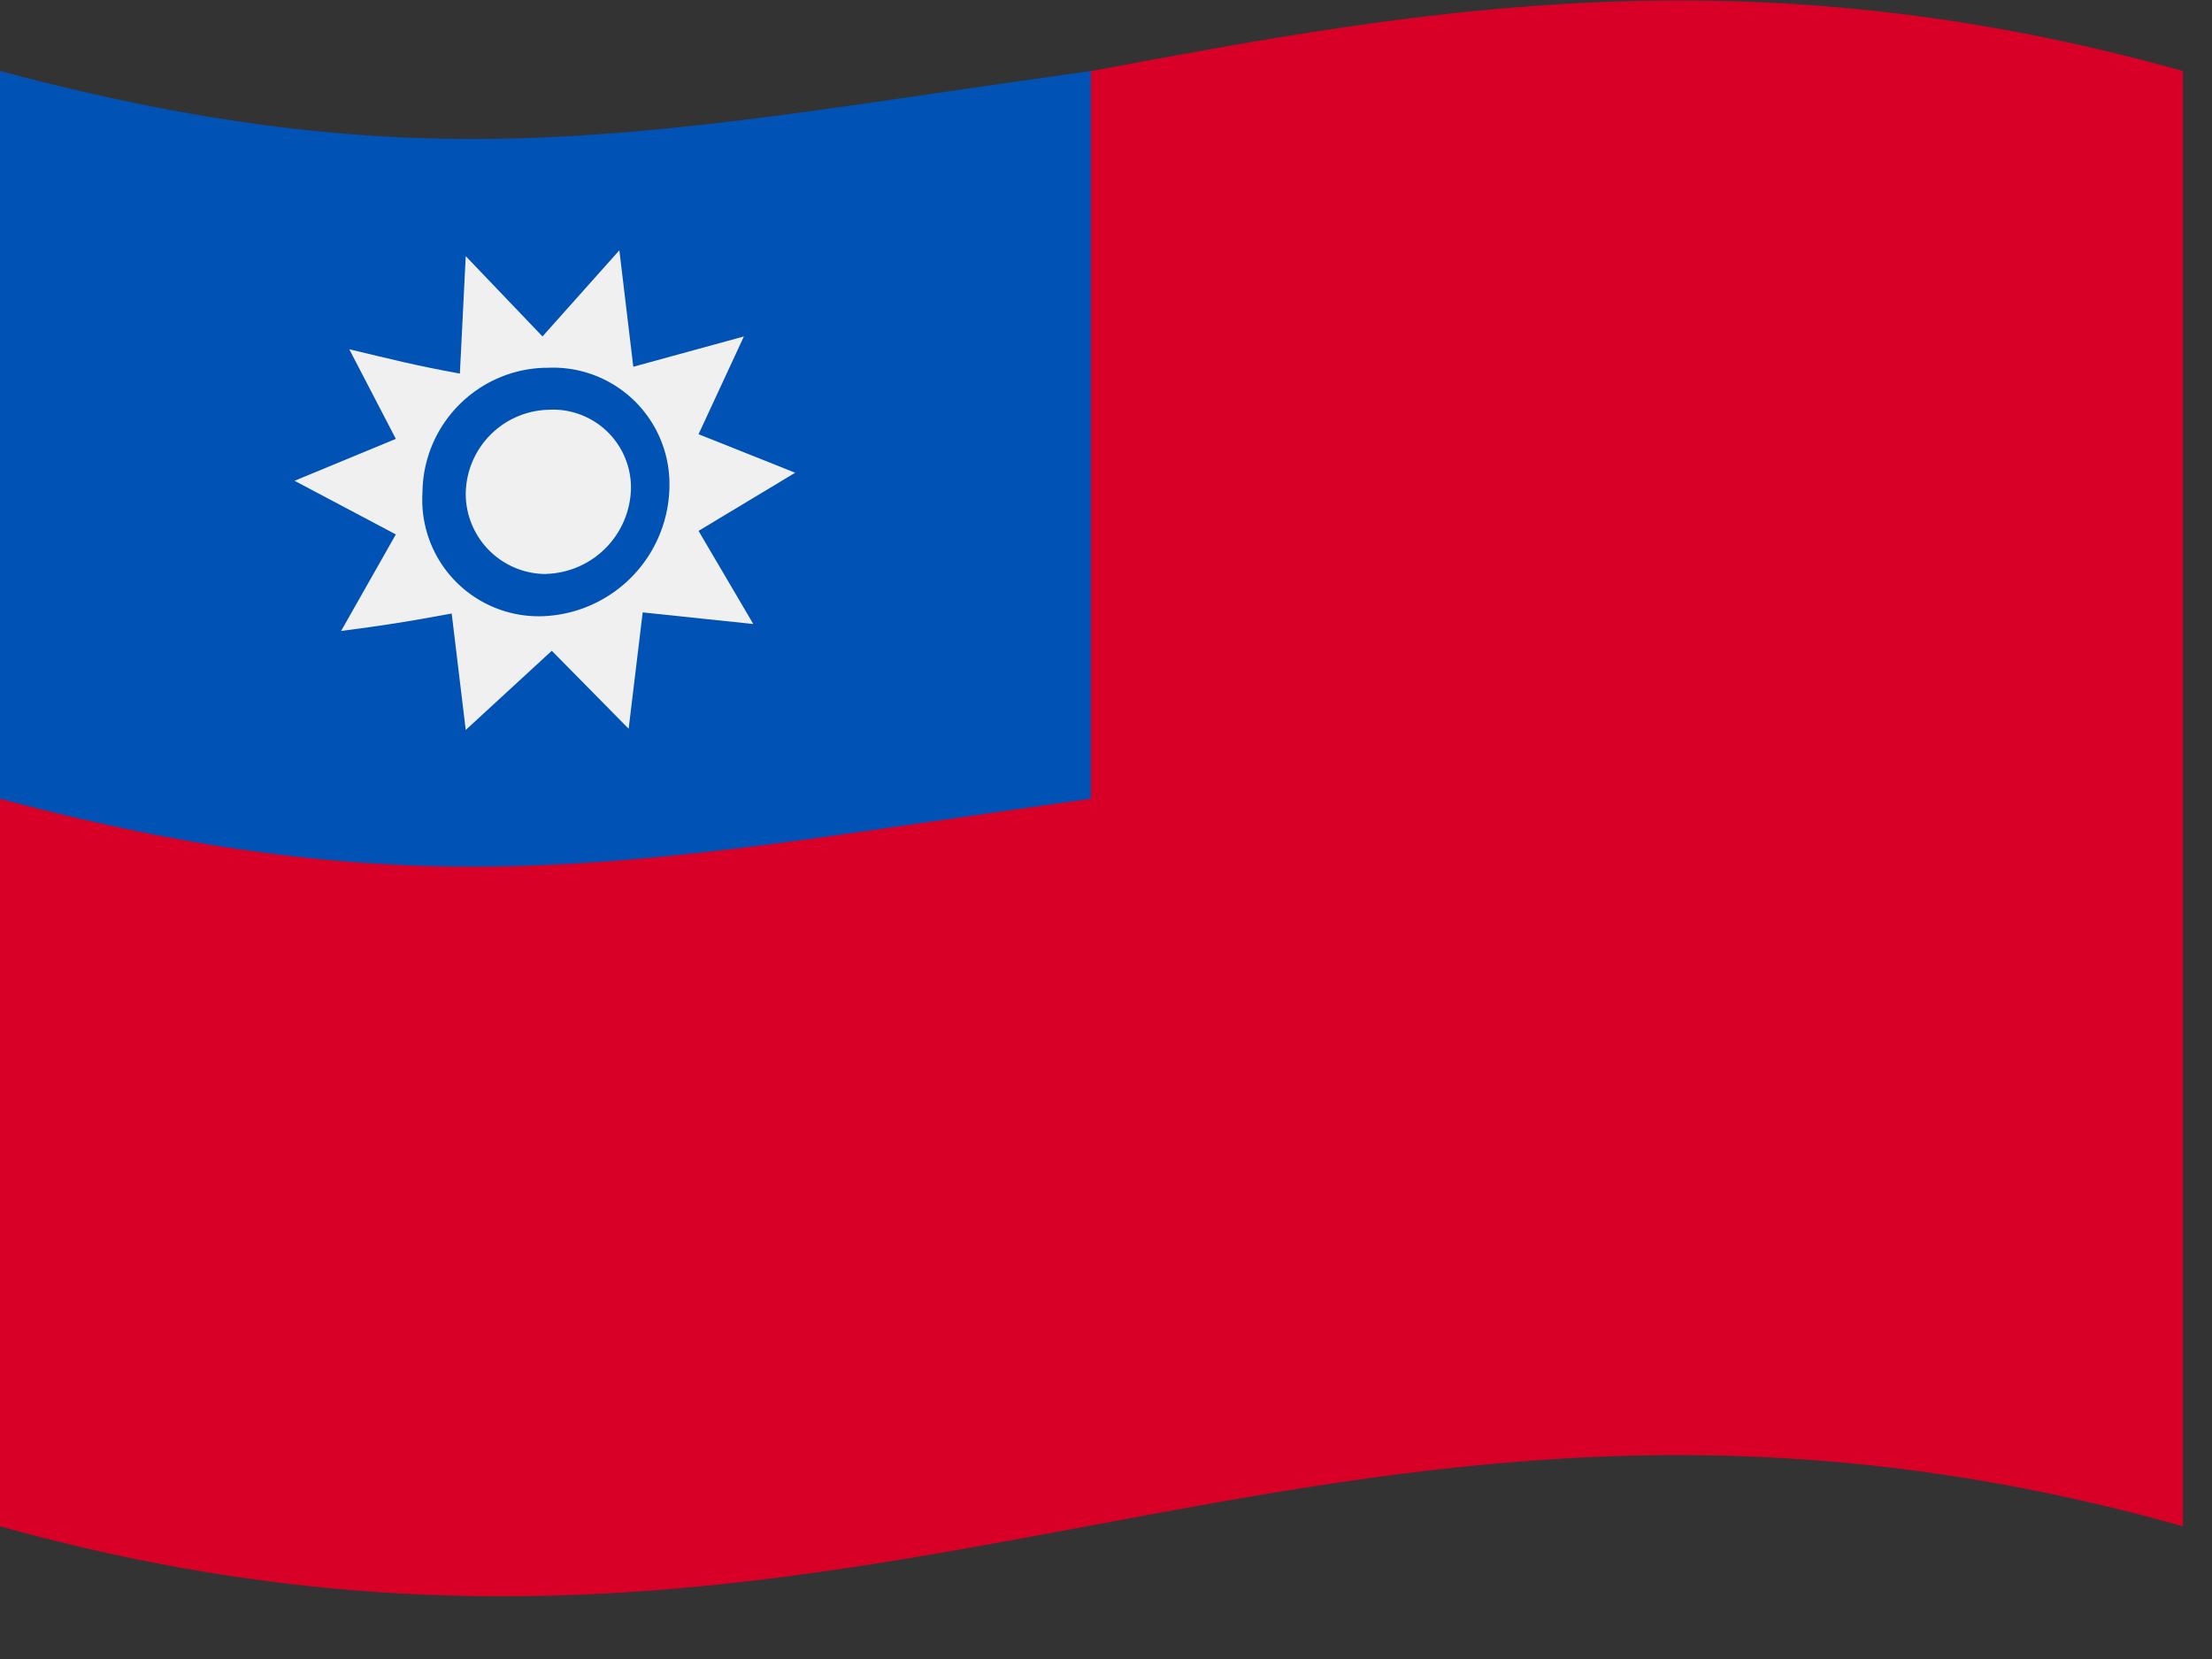 <svg xmlns="http://www.w3.org/2000/svg" width="20" height="15" viewBox="0 0 20 15">
    <rect x="0" y="0" width="20" height="15" fill="#333333" stroke="none"/>
    <g fill="none" fill-rule="nonzero">
        <path fill="#D80027" d="M0 .642c7.895 2.21 11.842-2.21 19.737 0V13.8C11.842 11.579 7.895 16 0 13.8V.642z"/>
        <path fill="#0052B4" d="M0 .642c3.947 1.053 5.916.547 9.863 0v6.58c-3.947.546-5.916 1.052-9.863 0V.641z"/>
        <path fill="#F0F0F0" d="M7.19 4.274l-.874.526.495.842-1-.105-.127 1.052-.695-.705-.778.716-.127-1.053c-.4.074-.6.106-1 .158l.495-.873-.916-.485.916-.379-.421-.81c.4.095.6.147 1 .22l.053-1.062.694.726.695-.779.126 1.053 1-.274-.41.884.873.348z"/>
        <path fill="#0052B4" d="M4.937 3.326A1.053 1.053 0 0 1 6.053 4.38a1.19 1.19 0 0 1-1.116 1.19A1.053 1.053 0 0 1 3.82 4.452c.006-.616.5-1.115 1.116-1.127z"/>
        <path fill="#F0F0F0" d="M4.937 5.19a.726.726 0 0 1-.726-.727.768.768 0 0 1 .747-.758.705.705 0 0 1 .747.706.79.79 0 0 1-.768.778z"/>
    </g>
</svg>
